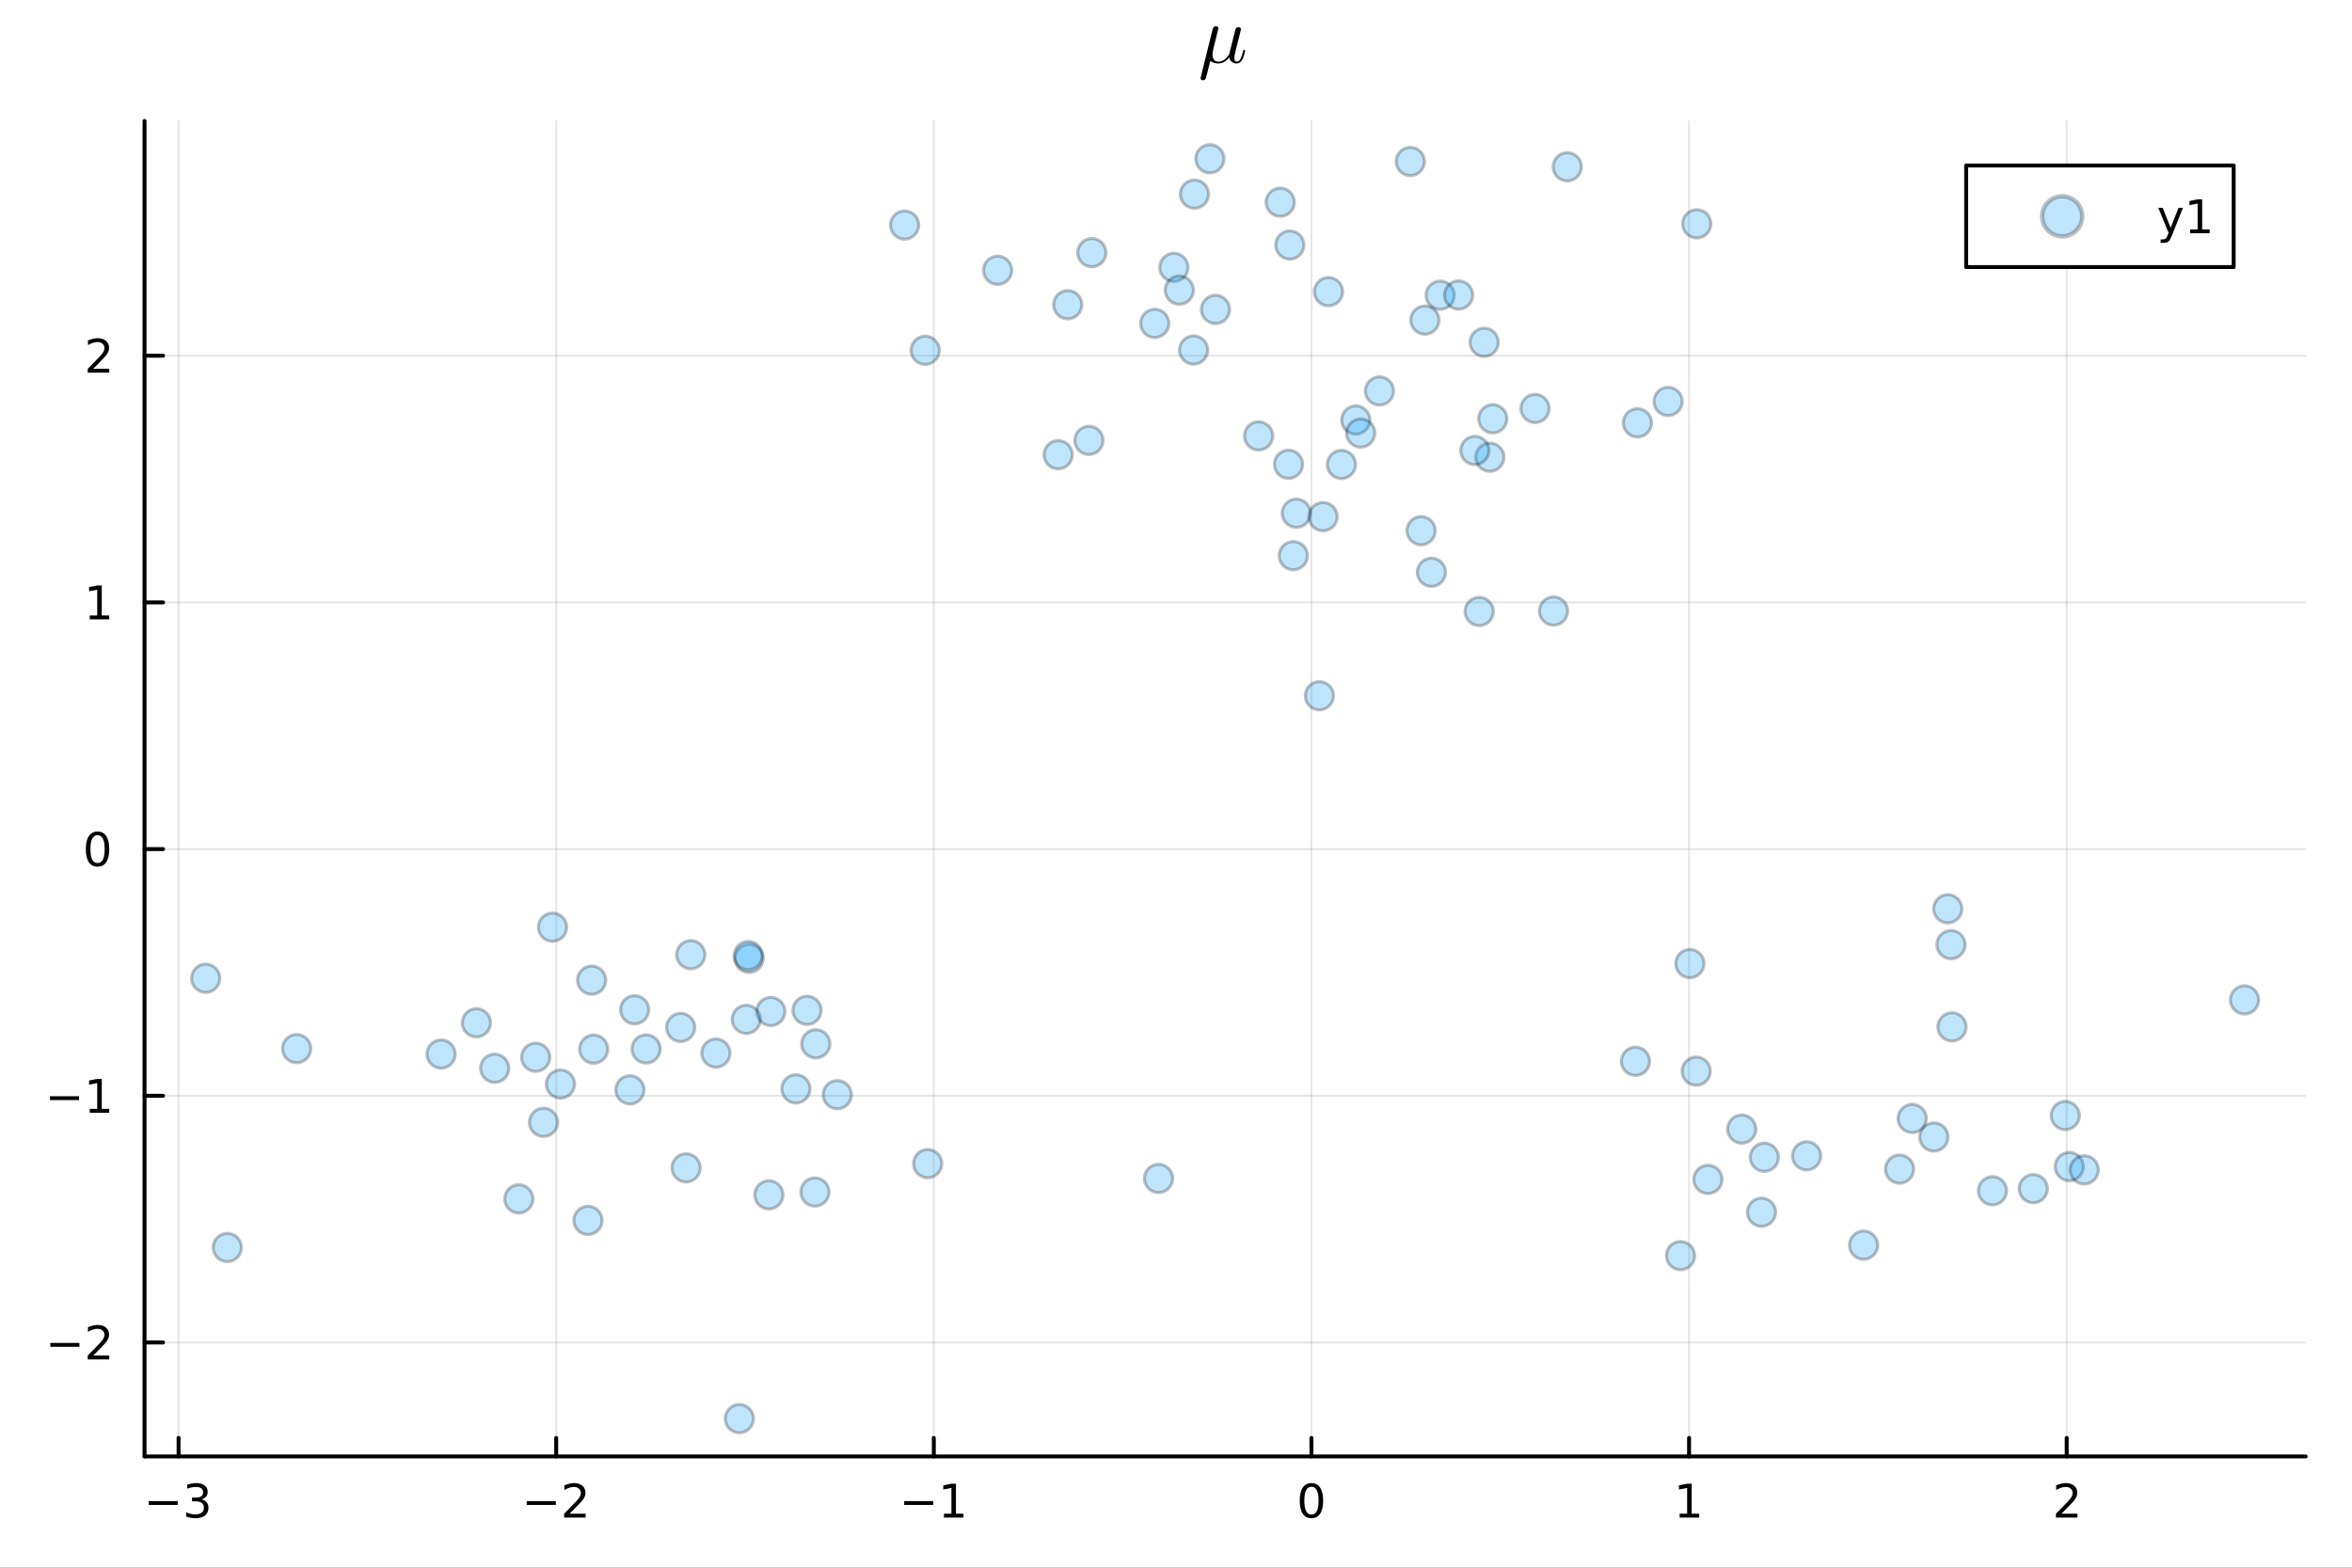 <?xml version="1.0" encoding="utf-8"?>
<svg xmlns="http://www.w3.org/2000/svg" xmlns:xlink="http://www.w3.org/1999/xlink" width="600" height="400" viewBox="0 0 2400 1600">
<rect x="0" y="0" width="2400" height="1600" fill="#333333" stroke="none"/>
<defs>
  <clipPath id="clip890">
    <rect x="0" y="0" width="2400" height="1600"/>
  </clipPath>
</defs>
<path clip-path="url(#clip890)" d="M0 1600 L2400 1600 L2400 0 L0 0  Z" fill="#ffffff" fill-rule="evenodd" fill-opacity="1"/>
<defs>
  <clipPath id="clip891">
    <rect x="480" y="0" width="1681" height="1600"/>
  </clipPath>
</defs>
<path clip-path="url(#clip890)" d="M147.478 1486.45 L2352.76 1486.45 L2352.76 123.472 L147.478 123.472  Z" fill="#ffffff" fill-rule="evenodd" fill-opacity="1"/>
<defs>
  <clipPath id="clip892">
    <rect x="147" y="123" width="2206" height="1364"/>
  </clipPath>
</defs>
<polyline clip-path="url(#clip892)" style="stroke:#000000; stroke-linecap:round; stroke-linejoin:round; stroke-width:2; stroke-opacity:0.1; fill:none" points="182.206,1486.45 182.206,123.472 "/>
<polyline clip-path="url(#clip892)" style="stroke:#000000; stroke-linecap:round; stroke-linejoin:round; stroke-width:2; stroke-opacity:0.1; fill:none" points="567.539,1486.45 567.539,123.472 "/>
<polyline clip-path="url(#clip892)" style="stroke:#000000; stroke-linecap:round; stroke-linejoin:round; stroke-width:2; stroke-opacity:0.1; fill:none" points="952.871,1486.45 952.871,123.472 "/>
<polyline clip-path="url(#clip892)" style="stroke:#000000; stroke-linecap:round; stroke-linejoin:round; stroke-width:2; stroke-opacity:0.1; fill:none" points="1338.2,1486.45 1338.2,123.472 "/>
<polyline clip-path="url(#clip892)" style="stroke:#000000; stroke-linecap:round; stroke-linejoin:round; stroke-width:2; stroke-opacity:0.1; fill:none" points="1723.54,1486.45 1723.54,123.472 "/>
<polyline clip-path="url(#clip892)" style="stroke:#000000; stroke-linecap:round; stroke-linejoin:round; stroke-width:2; stroke-opacity:0.1; fill:none" points="2108.87,1486.45 2108.87,123.472 "/>
<polyline clip-path="url(#clip892)" style="stroke:#000000; stroke-linecap:round; stroke-linejoin:round; stroke-width:2; stroke-opacity:0.1; fill:none" points="147.478,1370.15 2352.76,1370.15 "/>
<polyline clip-path="url(#clip892)" style="stroke:#000000; stroke-linecap:round; stroke-linejoin:round; stroke-width:2; stroke-opacity:0.1; fill:none" points="147.478,1118.38 2352.76,1118.38 "/>
<polyline clip-path="url(#clip892)" style="stroke:#000000; stroke-linecap:round; stroke-linejoin:round; stroke-width:2; stroke-opacity:0.1; fill:none" points="147.478,866.602 2352.76,866.602 "/>
<polyline clip-path="url(#clip892)" style="stroke:#000000; stroke-linecap:round; stroke-linejoin:round; stroke-width:2; stroke-opacity:0.1; fill:none" points="147.478,614.828 2352.76,614.828 "/>
<polyline clip-path="url(#clip892)" style="stroke:#000000; stroke-linecap:round; stroke-linejoin:round; stroke-width:2; stroke-opacity:0.1; fill:none" points="147.478,363.053 2352.76,363.053 "/>
<polyline clip-path="url(#clip890)" style="stroke:#000000; stroke-linecap:round; stroke-linejoin:round; stroke-width:4; stroke-opacity:1; fill:none" points="147.478,1486.45 2352.76,1486.45 "/>
<polyline clip-path="url(#clip890)" style="stroke:#000000; stroke-linecap:round; stroke-linejoin:round; stroke-width:4; stroke-opacity:1; fill:none" points="182.206,1486.45 182.206,1467.55 "/>
<polyline clip-path="url(#clip890)" style="stroke:#000000; stroke-linecap:round; stroke-linejoin:round; stroke-width:4; stroke-opacity:1; fill:none" points="567.539,1486.45 567.539,1467.55 "/>
<polyline clip-path="url(#clip890)" style="stroke:#000000; stroke-linecap:round; stroke-linejoin:round; stroke-width:4; stroke-opacity:1; fill:none" points="952.871,1486.45 952.871,1467.55 "/>
<polyline clip-path="url(#clip890)" style="stroke:#000000; stroke-linecap:round; stroke-linejoin:round; stroke-width:4; stroke-opacity:1; fill:none" points="1338.2,1486.45 1338.2,1467.55 "/>
<polyline clip-path="url(#clip890)" style="stroke:#000000; stroke-linecap:round; stroke-linejoin:round; stroke-width:4; stroke-opacity:1; fill:none" points="1723.54,1486.45 1723.54,1467.55 "/>
<polyline clip-path="url(#clip890)" style="stroke:#000000; stroke-linecap:round; stroke-linejoin:round; stroke-width:4; stroke-opacity:1; fill:none" points="2108.87,1486.45 2108.87,1467.55 "/>
<path clip-path="url(#clip890)" d="M151.674 1532.02 L181.35 1532.02 L181.35 1535.95 L151.674 1535.95 L151.674 1532.02 Z" fill="#000000" fill-rule="nonzero" fill-opacity="1" /><path clip-path="url(#clip890)" d="M205.609 1530.21 Q208.965 1530.93 210.84 1533.2 Q212.738 1535.47 212.738 1538.8 Q212.738 1543.92 209.22 1546.72 Q205.701 1549.52 199.22 1549.52 Q197.044 1549.52 194.729 1549.08 Q192.438 1548.66 189.984 1547.81 L189.984 1543.29 Q191.928 1544.43 194.243 1545.01 Q196.558 1545.58 199.081 1545.58 Q203.479 1545.58 205.771 1543.85 Q208.086 1542.11 208.086 1538.8 Q208.086 1535.75 205.933 1534.03 Q203.803 1532.3 199.984 1532.3 L195.956 1532.3 L195.956 1528.45 L200.169 1528.45 Q203.618 1528.45 205.447 1527.09 Q207.275 1525.7 207.275 1523.11 Q207.275 1520.45 205.377 1519.03 Q203.502 1517.6 199.984 1517.6 Q198.062 1517.6 195.863 1518.01 Q193.664 1518.43 191.025 1519.31 L191.025 1515.14 Q193.688 1514.4 196.002 1514.03 Q198.34 1513.66 200.4 1513.66 Q205.724 1513.66 208.826 1516.09 Q211.928 1518.5 211.928 1522.62 Q211.928 1525.49 210.285 1527.48 Q208.641 1529.45 205.609 1530.21 Z" fill="#000000" fill-rule="nonzero" fill-opacity="1" /><path clip-path="url(#clip890)" d="M537.481 1532.02 L567.157 1532.02 L567.157 1535.95 L537.481 1535.95 L537.481 1532.02 Z" fill="#000000" fill-rule="nonzero" fill-opacity="1" /><path clip-path="url(#clip890)" d="M581.277 1544.91 L597.596 1544.91 L597.596 1548.85 L575.652 1548.85 L575.652 1544.91 Q578.314 1542.16 582.897 1537.53 Q587.504 1532.88 588.684 1531.53 Q590.93 1529.01 591.809 1527.27 Q592.712 1525.51 592.712 1523.82 Q592.712 1521.07 590.768 1519.33 Q588.846 1517.6 585.745 1517.6 Q583.546 1517.6 581.092 1518.36 Q578.661 1519.13 575.884 1520.68 L575.884 1515.95 Q578.708 1514.82 581.161 1514.24 Q583.615 1513.66 585.652 1513.66 Q591.022 1513.66 594.217 1516.35 Q597.411 1519.03 597.411 1523.52 Q597.411 1525.65 596.601 1527.57 Q595.814 1529.47 593.708 1532.07 Q593.129 1532.74 590.027 1535.95 Q586.925 1539.15 581.277 1544.91 Z" fill="#000000" fill-rule="nonzero" fill-opacity="1" /><path clip-path="url(#clip890)" d="M922.628 1532.02 L952.304 1532.02 L952.304 1535.95 L922.628 1535.95 L922.628 1532.02 Z" fill="#000000" fill-rule="nonzero" fill-opacity="1" /><path clip-path="url(#clip890)" d="M963.207 1544.91 L970.846 1544.91 L970.846 1518.55 L962.536 1520.21 L962.536 1515.95 L970.799 1514.29 L975.475 1514.29 L975.475 1544.91 L983.114 1544.91 L983.114 1548.85 L963.207 1548.85 L963.207 1544.91 Z" fill="#000000" fill-rule="nonzero" fill-opacity="1" /><path clip-path="url(#clip890)" d="M1338.2 1517.37 Q1334.59 1517.37 1332.76 1520.93 Q1330.96 1524.47 1330.96 1531.6 Q1330.96 1538.71 1332.76 1542.27 Q1334.59 1545.82 1338.2 1545.82 Q1341.84 1545.82 1343.64 1542.27 Q1345.47 1538.71 1345.47 1531.6 Q1345.47 1524.47 1343.64 1520.93 Q1341.84 1517.37 1338.2 1517.37 M1338.2 1513.66 Q1344.01 1513.66 1347.07 1518.27 Q1350.15 1522.85 1350.15 1531.6 Q1350.15 1540.33 1347.07 1544.94 Q1344.01 1549.52 1338.2 1549.52 Q1332.39 1549.52 1329.32 1544.94 Q1326.26 1540.33 1326.26 1531.6 Q1326.26 1522.85 1329.32 1518.27 Q1332.39 1513.66 1338.2 1513.66 Z" fill="#000000" fill-rule="nonzero" fill-opacity="1" /><path clip-path="url(#clip890)" d="M1713.92 1544.91 L1721.56 1544.91 L1721.56 1518.55 L1713.25 1520.21 L1713.25 1515.95 L1721.51 1514.29 L1726.19 1514.29 L1726.19 1544.91 L1733.83 1544.91 L1733.83 1548.85 L1713.92 1548.85 L1713.92 1544.91 Z" fill="#000000" fill-rule="nonzero" fill-opacity="1" /><path clip-path="url(#clip890)" d="M2103.52 1544.91 L2119.84 1544.91 L2119.84 1548.85 L2097.9 1548.85 L2097.9 1544.91 Q2100.56 1542.16 2105.14 1537.53 Q2109.75 1532.88 2110.93 1531.53 Q2113.17 1529.01 2114.05 1527.27 Q2114.96 1525.51 2114.96 1523.82 Q2114.96 1521.07 2113.01 1519.33 Q2111.09 1517.6 2107.99 1517.6 Q2105.79 1517.6 2103.34 1518.36 Q2100.91 1519.13 2098.13 1520.68 L2098.13 1515.95 Q2100.95 1514.82 2103.41 1514.24 Q2105.86 1513.66 2107.9 1513.66 Q2113.27 1513.66 2116.46 1516.35 Q2119.66 1519.03 2119.66 1523.52 Q2119.66 1525.65 2118.85 1527.57 Q2118.06 1529.47 2115.95 1532.07 Q2115.37 1532.74 2112.27 1535.95 Q2109.17 1539.15 2103.52 1544.91 Z" fill="#000000" fill-rule="nonzero" fill-opacity="1" /><polyline clip-path="url(#clip890)" style="stroke:#000000; stroke-linecap:round; stroke-linejoin:round; stroke-width:4; stroke-opacity:1; fill:none" points="147.478,1486.45 147.478,123.472 "/>
<polyline clip-path="url(#clip890)" style="stroke:#000000; stroke-linecap:round; stroke-linejoin:round; stroke-width:4; stroke-opacity:1; fill:none" points="147.478,1370.15 166.376,1370.15 "/>
<polyline clip-path="url(#clip890)" style="stroke:#000000; stroke-linecap:round; stroke-linejoin:round; stroke-width:4; stroke-opacity:1; fill:none" points="147.478,1118.38 166.376,1118.38 "/>
<polyline clip-path="url(#clip890)" style="stroke:#000000; stroke-linecap:round; stroke-linejoin:round; stroke-width:4; stroke-opacity:1; fill:none" points="147.478,866.602 166.376,866.602 "/>
<polyline clip-path="url(#clip890)" style="stroke:#000000; stroke-linecap:round; stroke-linejoin:round; stroke-width:4; stroke-opacity:1; fill:none" points="147.478,614.828 166.376,614.828 "/>
<polyline clip-path="url(#clip890)" style="stroke:#000000; stroke-linecap:round; stroke-linejoin:round; stroke-width:4; stroke-opacity:1; fill:none" points="147.478,363.053 166.376,363.053 "/>
<path clip-path="url(#clip890)" d="M51.362 1370.6 L81.038 1370.6 L81.038 1374.54 L51.362 1374.54 L51.362 1370.6 Z" fill="#000000" fill-rule="nonzero" fill-opacity="1" /><path clip-path="url(#clip890)" d="M95.159 1383.5 L111.478 1383.5 L111.478 1387.43 L89.534 1387.43 L89.534 1383.5 Q92.196 1380.74 96.779 1376.11 Q101.385 1371.46 102.566 1370.12 Q104.811 1367.59 105.691 1365.86 Q106.594 1364.1 106.594 1362.41 Q106.594 1359.65 104.649 1357.92 Q102.728 1356.18 99.626 1356.18 Q97.427 1356.18 94.973 1356.94 Q92.543 1357.71 89.765 1359.26 L89.765 1354.54 Q92.589 1353.4 95.043 1352.82 Q97.496 1352.25 99.534 1352.25 Q104.904 1352.25 108.098 1354.93 Q111.293 1357.62 111.293 1362.11 Q111.293 1364.24 110.483 1366.16 Q109.696 1368.06 107.589 1370.65 Q107.01 1371.32 103.909 1374.54 Q100.807 1377.73 95.159 1383.5 Z" fill="#000000" fill-rule="nonzero" fill-opacity="1" /><path clip-path="url(#clip890)" d="M50.992 1118.83 L80.668 1118.83 L80.668 1122.76 L50.992 1122.76 L50.992 1118.83 Z" fill="#000000" fill-rule="nonzero" fill-opacity="1" /><path clip-path="url(#clip890)" d="M91.571 1131.72 L99.21 1131.72 L99.21 1105.36 L90.899 1107.02 L90.899 1102.76 L99.163 1101.1 L103.839 1101.1 L103.839 1131.72 L111.478 1131.72 L111.478 1135.66 L91.571 1135.66 L91.571 1131.72 Z" fill="#000000" fill-rule="nonzero" fill-opacity="1" /><path clip-path="url(#clip890)" d="M99.534 852.401 Q95.922 852.401 94.094 855.966 Q92.288 859.507 92.288 866.637 Q92.288 873.743 94.094 877.308 Q95.922 880.85 99.534 880.85 Q103.168 880.85 104.973 877.308 Q106.802 873.743 106.802 866.637 Q106.802 859.507 104.973 855.966 Q103.168 852.401 99.534 852.401 M99.534 848.697 Q105.344 848.697 108.399 853.304 Q111.478 857.887 111.478 866.637 Q111.478 875.364 108.399 879.97 Q105.344 884.553 99.534 884.553 Q93.723 884.553 90.645 879.97 Q87.589 875.364 87.589 866.637 Q87.589 857.887 90.645 853.304 Q93.723 848.697 99.534 848.697 Z" fill="#000000" fill-rule="nonzero" fill-opacity="1" /><path clip-path="url(#clip890)" d="M91.571 628.172 L99.21 628.172 L99.21 601.807 L90.899 603.474 L90.899 599.214 L99.163 597.548 L103.839 597.548 L103.839 628.172 L111.478 628.172 L111.478 632.108 L91.571 632.108 L91.571 628.172 Z" fill="#000000" fill-rule="nonzero" fill-opacity="1" /><path clip-path="url(#clip890)" d="M95.159 376.398 L111.478 376.398 L111.478 380.333 L89.534 380.333 L89.534 376.398 Q92.196 373.643 96.779 369.014 Q101.385 364.361 102.566 363.018 Q104.811 360.495 105.691 358.759 Q106.594 357 106.594 355.31 Q106.594 352.556 104.649 350.819 Q102.728 349.083 99.626 349.083 Q97.427 349.083 94.973 349.847 Q92.543 350.611 89.765 352.162 L89.765 347.44 Q92.589 346.306 95.043 345.727 Q97.496 345.148 99.534 345.148 Q104.904 345.148 108.098 347.833 Q111.293 350.519 111.293 355.009 Q111.293 357.139 110.483 359.06 Q109.696 360.958 107.589 363.551 Q107.01 364.222 103.909 367.44 Q100.807 370.634 95.159 376.398 Z" fill="#000000" fill-rule="nonzero" fill-opacity="1" /><path clip-path="url(#clip890)" d="M1270.57 51.821 Q1269.5 57.108 1268.07 60.141 Q1265.77 64.773 1261.84 64.773 Q1259.05 64.773 1256.92 63.093 Q1254.83 61.412 1254.29 58.625 Q1253.23 59.895 1252.45 60.633 Q1251.71 61.371 1250.24 62.519 Q1248.8 63.626 1247 64.199 Q1245.19 64.773 1243.15 64.773 Q1238.14 64.773 1234.99 62.15 Q1230.73 79.324 1230.36 80.185 Q1229.17 81.948 1227.45 81.948 Q1226.38 81.948 1225.73 81.292 Q1225.07 80.677 1225.07 79.693 Q1225.11 79.365 1225.36 78.341 L1237.41 29.768 Q1237.73 28.457 1238.55 27.719 Q1239.42 26.94 1239.91 26.858 Q1240.4 26.735 1240.77 26.735 Q1241.87 26.735 1242.53 27.35 Q1243.23 27.924 1243.23 28.99 Q1243.23 29.154 1242.98 30.096 Q1242.78 30.998 1242.45 32.392 Q1242.12 33.744 1241.96 34.359 L1238.43 48.459 Q1237.24 53.296 1237.24 55.592 Q1237.24 59.076 1238.8 61.002 Q1240.4 62.888 1243.47 62.888 Q1245.4 62.888 1247.2 62.109 Q1249.01 61.289 1250.24 60.182 Q1251.47 59.076 1252.45 57.887 Q1253.43 56.657 1253.88 55.879 Q1254.34 55.059 1254.38 54.854 L1256.55 46.287 L1260.52 30.588 Q1260.77 29.604 1261.22 28.949 Q1261.71 28.252 1262.29 28.006 Q1262.86 27.76 1263.19 27.719 Q1263.52 27.637 1263.8 27.637 Q1264.83 27.637 1265.53 28.252 Q1266.22 28.867 1266.22 29.932 Q1266.22 30.137 1265.98 31.121 Q1265.77 32.064 1265.44 33.457 Q1265.12 34.81 1264.95 35.548 Q1263.64 40.712 1263.52 41.245 L1261.18 50.304 Q1261.06 50.837 1260.65 52.558 Q1260.28 54.28 1260.07 55.182 Q1259.87 56.042 1259.66 57.231 Q1259.5 58.379 1259.5 59.035 Q1259.5 62.888 1262.04 62.888 Q1263.03 62.888 1263.89 62.314 Q1264.75 61.699 1265.32 60.838 Q1265.94 59.977 1266.51 58.502 Q1267.12 56.985 1267.49 55.755 Q1267.86 54.485 1268.39 52.517 Q1268.6 51.575 1268.8 51.288 Q1269.01 51.001 1269.58 51.001 Q1270.57 51.001 1270.57 51.821 Z" fill="#000000" fill-rule="nonzero" fill-opacity="1" /><circle clip-path="url(#clip892)" cx="1509.38" cy="624.074" r="14.4" fill="#009af9" fill-rule="evenodd" fill-opacity="0.25" stroke="#000000" stroke-opacity="0.25" stroke-width="3.2"/>
<circle clip-path="url(#clip892)" cx="659.294" cy="1070.55" r="14.4" fill="#009af9" fill-rule="evenodd" fill-opacity="0.25" stroke="#000000" stroke-opacity="0.25" stroke-width="3.2"/>
<circle clip-path="url(#clip892)" cx="2111.51" cy="1190.64" r="14.4" fill="#009af9" fill-rule="evenodd" fill-opacity="0.25" stroke="#000000" stroke-opacity="0.25" stroke-width="3.2"/>
<circle clip-path="url(#clip892)" cx="605.802" cy="1070.76" r="14.4" fill="#009af9" fill-rule="evenodd" fill-opacity="0.25" stroke="#000000" stroke-opacity="0.25" stroke-width="3.2"/>
<circle clip-path="url(#clip892)" cx="1407.6" cy="399.005" r="14.4" fill="#009af9" fill-rule="evenodd" fill-opacity="0.25" stroke="#000000" stroke-opacity="0.25" stroke-width="3.2"/>
<circle clip-path="url(#clip892)" cx="209.891" cy="998.43" r="14.4" fill="#009af9" fill-rule="evenodd" fill-opacity="0.25" stroke="#000000" stroke-opacity="0.25" stroke-width="3.2"/>
<circle clip-path="url(#clip892)" cx="786.506" cy="1032.33" r="14.4" fill="#009af9" fill-rule="evenodd" fill-opacity="0.25" stroke="#000000" stroke-opacity="0.25" stroke-width="3.2"/>
<circle clip-path="url(#clip892)" cx="1520.25" cy="466.62" r="14.4" fill="#009af9" fill-rule="evenodd" fill-opacity="0.25" stroke="#000000" stroke-opacity="0.25" stroke-width="3.2"/>
<circle clip-path="url(#clip892)" cx="1368.84" cy="474.017" r="14.4" fill="#009af9" fill-rule="evenodd" fill-opacity="0.25" stroke="#000000" stroke-opacity="0.25" stroke-width="3.2"/>
<circle clip-path="url(#clip892)" cx="946.608" cy="1187.6" r="14.4" fill="#009af9" fill-rule="evenodd" fill-opacity="0.25" stroke="#000000" stroke-opacity="0.25" stroke-width="3.2"/>
<circle clip-path="url(#clip892)" cx="1460.64" cy="584.074" r="14.4" fill="#009af9" fill-rule="evenodd" fill-opacity="0.25" stroke="#000000" stroke-opacity="0.25" stroke-width="3.2"/>
<circle clip-path="url(#clip892)" cx="1938.33" cy="1193.23" r="14.4" fill="#009af9" fill-rule="evenodd" fill-opacity="0.25" stroke="#000000" stroke-opacity="0.25" stroke-width="3.2"/>
<circle clip-path="url(#clip892)" cx="1079.77" cy="464.058" r="14.4" fill="#009af9" fill-rule="evenodd" fill-opacity="0.25" stroke="#000000" stroke-opacity="0.25" stroke-width="3.2"/>
<circle clip-path="url(#clip892)" cx="1439.09" cy="164.818" r="14.4" fill="#009af9" fill-rule="evenodd" fill-opacity="0.25" stroke="#000000" stroke-opacity="0.25" stroke-width="3.2"/>
<circle clip-path="url(#clip892)" cx="1599.28" cy="170.216" r="14.4" fill="#009af9" fill-rule="evenodd" fill-opacity="0.25" stroke="#000000" stroke-opacity="0.25" stroke-width="3.2"/>
<circle clip-path="url(#clip892)" cx="486.126" cy="1043.87" r="14.4" fill="#009af9" fill-rule="evenodd" fill-opacity="0.25" stroke="#000000" stroke-opacity="0.25" stroke-width="3.2"/>
<circle clip-path="url(#clip892)" cx="730.525" cy="1074.77" r="14.4" fill="#009af9" fill-rule="evenodd" fill-opacity="0.25" stroke="#000000" stroke-opacity="0.25" stroke-width="3.2"/>
<circle clip-path="url(#clip892)" cx="761.486" cy="1040.37" r="14.4" fill="#009af9" fill-rule="evenodd" fill-opacity="0.25" stroke="#000000" stroke-opacity="0.25" stroke-width="3.2"/>
<circle clip-path="url(#clip892)" cx="1383.48" cy="428.663" r="14.4" fill="#009af9" fill-rule="evenodd" fill-opacity="0.25" stroke="#000000" stroke-opacity="0.25" stroke-width="3.2"/>
<circle clip-path="url(#clip892)" cx="1724.37" cy="983.421" r="14.4" fill="#009af9" fill-rule="evenodd" fill-opacity="0.25" stroke="#000000" stroke-opacity="0.25" stroke-width="3.2"/>
<circle clip-path="url(#clip892)" cx="923.064" cy="229.686" r="14.4" fill="#009af9" fill-rule="evenodd" fill-opacity="0.25" stroke="#000000" stroke-opacity="0.25" stroke-width="3.2"/>
<circle clip-path="url(#clip892)" cx="1797.45" cy="1237.18" r="14.4" fill="#009af9" fill-rule="evenodd" fill-opacity="0.25" stroke="#000000" stroke-opacity="0.25" stroke-width="3.2"/>
<circle clip-path="url(#clip892)" cx="1991.83" cy="1048.05" r="14.4" fill="#009af9" fill-rule="evenodd" fill-opacity="0.25" stroke="#000000" stroke-opacity="0.25" stroke-width="3.2"/>
<circle clip-path="url(#clip892)" cx="1114.12" cy="257.844" r="14.4" fill="#009af9" fill-rule="evenodd" fill-opacity="0.25" stroke="#000000" stroke-opacity="0.25" stroke-width="3.2"/>
<circle clip-path="url(#clip892)" cx="1670.84" cy="431.543" r="14.4" fill="#009af9" fill-rule="evenodd" fill-opacity="0.25" stroke="#000000" stroke-opacity="0.25" stroke-width="3.2"/>
<circle clip-path="url(#clip892)" cx="1089.5" cy="310.96" r="14.4" fill="#009af9" fill-rule="evenodd" fill-opacity="0.25" stroke="#000000" stroke-opacity="0.25" stroke-width="3.2"/>
<circle clip-path="url(#clip892)" cx="1453.97" cy="326.667" r="14.4" fill="#009af9" fill-rule="evenodd" fill-opacity="0.25" stroke="#000000" stroke-opacity="0.25" stroke-width="3.2"/>
<circle clip-path="url(#clip892)" cx="2074.81" cy="1213.16" r="14.4" fill="#009af9" fill-rule="evenodd" fill-opacity="0.25" stroke="#000000" stroke-opacity="0.25" stroke-width="3.2"/>
<circle clip-path="url(#clip892)" cx="1284.28" cy="444.873" r="14.4" fill="#009af9" fill-rule="evenodd" fill-opacity="0.25" stroke="#000000" stroke-opacity="0.25" stroke-width="3.2"/>
<circle clip-path="url(#clip892)" cx="694.567" cy="1048.59" r="14.4" fill="#009af9" fill-rule="evenodd" fill-opacity="0.25" stroke="#000000" stroke-opacity="0.25" stroke-width="3.2"/>
<circle clip-path="url(#clip892)" cx="1973.32" cy="1160.43" r="14.4" fill="#009af9" fill-rule="evenodd" fill-opacity="0.25" stroke="#000000" stroke-opacity="0.25" stroke-width="3.2"/>
<circle clip-path="url(#clip892)" cx="1350.07" cy="527.302" r="14.4" fill="#009af9" fill-rule="evenodd" fill-opacity="0.25" stroke="#000000" stroke-opacity="0.25" stroke-width="3.2"/>
<circle clip-path="url(#clip892)" cx="1018.01" cy="275.852" r="14.4" fill="#009af9" fill-rule="evenodd" fill-opacity="0.25" stroke="#000000" stroke-opacity="0.25" stroke-width="3.2"/>
<circle clip-path="url(#clip892)" cx="1469.57" cy="301.279" r="14.4" fill="#009af9" fill-rule="evenodd" fill-opacity="0.25" stroke="#000000" stroke-opacity="0.25" stroke-width="3.2"/>
<circle clip-path="url(#clip892)" cx="1182.17" cy="1202.73" r="14.4" fill="#009af9" fill-rule="evenodd" fill-opacity="0.25" stroke="#000000" stroke-opacity="0.25" stroke-width="3.2"/>
<circle clip-path="url(#clip892)" cx="1316.13" cy="250.072" r="14.4" fill="#009af9" fill-rule="evenodd" fill-opacity="0.25" stroke="#000000" stroke-opacity="0.25" stroke-width="3.2"/>
<circle clip-path="url(#clip892)" cx="1388.44" cy="441.984" r="14.4" fill="#009af9" fill-rule="evenodd" fill-opacity="0.25" stroke="#000000" stroke-opacity="0.25" stroke-width="3.2"/>
<circle clip-path="url(#clip892)" cx="1111.16" cy="449.466" r="14.4" fill="#009af9" fill-rule="evenodd" fill-opacity="0.25" stroke="#000000" stroke-opacity="0.25" stroke-width="3.2"/>
<circle clip-path="url(#clip892)" cx="1668.86" cy="1083.15" r="14.4" fill="#009af9" fill-rule="evenodd" fill-opacity="0.25" stroke="#000000" stroke-opacity="0.25" stroke-width="3.2"/>
<circle clip-path="url(#clip892)" cx="571.872" cy="1106.41" r="14.4" fill="#009af9" fill-rule="evenodd" fill-opacity="0.25" stroke="#000000" stroke-opacity="0.25" stroke-width="3.2"/>
<circle clip-path="url(#clip892)" cx="563.816" cy="946.294" r="14.4" fill="#009af9" fill-rule="evenodd" fill-opacity="0.25" stroke="#000000" stroke-opacity="0.25" stroke-width="3.2"/>
<circle clip-path="url(#clip892)" cx="1504.96" cy="459.739" r="14.4" fill="#009af9" fill-rule="evenodd" fill-opacity="0.25" stroke="#000000" stroke-opacity="0.25" stroke-width="3.2"/>
<circle clip-path="url(#clip892)" cx="1742.76" cy="1203.71" r="14.4" fill="#009af9" fill-rule="evenodd" fill-opacity="0.25" stroke="#000000" stroke-opacity="0.25" stroke-width="3.2"/>
<circle clip-path="url(#clip892)" cx="1523.27" cy="427.413" r="14.4" fill="#009af9" fill-rule="evenodd" fill-opacity="0.25" stroke="#000000" stroke-opacity="0.25" stroke-width="3.2"/>
<circle clip-path="url(#clip892)" cx="546.601" cy="1079.06" r="14.4" fill="#009af9" fill-rule="evenodd" fill-opacity="0.25" stroke="#000000" stroke-opacity="0.25" stroke-width="3.2"/>
<circle clip-path="url(#clip892)" cx="2033.15" cy="1215.32" r="14.4" fill="#009af9" fill-rule="evenodd" fill-opacity="0.25" stroke="#000000" stroke-opacity="0.25" stroke-width="3.2"/>
<circle clip-path="url(#clip892)" cx="764.361" cy="978.134" r="14.4" fill="#009af9" fill-rule="evenodd" fill-opacity="0.25" stroke="#000000" stroke-opacity="0.25" stroke-width="3.2"/>
<circle clip-path="url(#clip892)" cx="1730.84" cy="1093.24" r="14.4" fill="#009af9" fill-rule="evenodd" fill-opacity="0.25" stroke="#000000" stroke-opacity="0.25" stroke-width="3.2"/>
<circle clip-path="url(#clip892)" cx="2126.77" cy="1193.98" r="14.4" fill="#009af9" fill-rule="evenodd" fill-opacity="0.25" stroke="#000000" stroke-opacity="0.25" stroke-width="3.2"/>
<circle clip-path="url(#clip892)" cx="1777.29" cy="1152.37" r="14.4" fill="#009af9" fill-rule="evenodd" fill-opacity="0.25" stroke="#000000" stroke-opacity="0.25" stroke-width="3.2"/>
<circle clip-path="url(#clip892)" cx="754.427" cy="1447.87" r="14.4" fill="#009af9" fill-rule="evenodd" fill-opacity="0.25" stroke="#000000" stroke-opacity="0.25" stroke-width="3.2"/>
<circle clip-path="url(#clip892)" cx="763.486" cy="975.28" r="14.4" fill="#009af9" fill-rule="evenodd" fill-opacity="0.25" stroke="#000000" stroke-opacity="0.25" stroke-width="3.2"/>
<circle clip-path="url(#clip892)" cx="450.114" cy="1075.76" r="14.4" fill="#009af9" fill-rule="evenodd" fill-opacity="0.25" stroke="#000000" stroke-opacity="0.25" stroke-width="3.2"/>
<circle clip-path="url(#clip892)" cx="1355.61" cy="297.676" r="14.4" fill="#009af9" fill-rule="evenodd" fill-opacity="0.25" stroke="#000000" stroke-opacity="0.25" stroke-width="3.2"/>
<circle clip-path="url(#clip892)" cx="1514.48" cy="349.352" r="14.4" fill="#009af9" fill-rule="evenodd" fill-opacity="0.25" stroke="#000000" stroke-opacity="0.25" stroke-width="3.2"/>
<circle clip-path="url(#clip892)" cx="1319.71" cy="567.135" r="14.4" fill="#009af9" fill-rule="evenodd" fill-opacity="0.25" stroke="#000000" stroke-opacity="0.25" stroke-width="3.2"/>
<circle clip-path="url(#clip892)" cx="704.884" cy="974.406" r="14.4" fill="#009af9" fill-rule="evenodd" fill-opacity="0.25" stroke="#000000" stroke-opacity="0.25" stroke-width="3.2"/>
<circle clip-path="url(#clip892)" cx="1234.58" cy="162.047" r="14.4" fill="#009af9" fill-rule="evenodd" fill-opacity="0.25" stroke="#000000" stroke-opacity="0.25" stroke-width="3.2"/>
<circle clip-path="url(#clip892)" cx="700.095" cy="1191.93" r="14.4" fill="#009af9" fill-rule="evenodd" fill-opacity="0.25" stroke="#000000" stroke-opacity="0.25" stroke-width="3.2"/>
<circle clip-path="url(#clip892)" cx="1951.23" cy="1141.52" r="14.4" fill="#009af9" fill-rule="evenodd" fill-opacity="0.25" stroke="#000000" stroke-opacity="0.25" stroke-width="3.2"/>
<circle clip-path="url(#clip892)" cx="812.166" cy="1111.29" r="14.4" fill="#009af9" fill-rule="evenodd" fill-opacity="0.25" stroke="#000000" stroke-opacity="0.25" stroke-width="3.2"/>
<circle clip-path="url(#clip892)" cx="854.384" cy="1117.23" r="14.4" fill="#009af9" fill-rule="evenodd" fill-opacity="0.25" stroke="#000000" stroke-opacity="0.25" stroke-width="3.2"/>
<circle clip-path="url(#clip892)" cx="1240.29" cy="315.807" r="14.4" fill="#009af9" fill-rule="evenodd" fill-opacity="0.25" stroke="#000000" stroke-opacity="0.25" stroke-width="3.2"/>
<circle clip-path="url(#clip892)" cx="1450.11" cy="541.633" r="14.4" fill="#009af9" fill-rule="evenodd" fill-opacity="0.25" stroke="#000000" stroke-opacity="0.25" stroke-width="3.2"/>
<circle clip-path="url(#clip892)" cx="1566.38" cy="416.889" r="14.4" fill="#009af9" fill-rule="evenodd" fill-opacity="0.25" stroke="#000000" stroke-opacity="0.25" stroke-width="3.2"/>
<circle clip-path="url(#clip892)" cx="599.968" cy="1245.55" r="14.4" fill="#009af9" fill-rule="evenodd" fill-opacity="0.25" stroke="#000000" stroke-opacity="0.25" stroke-width="3.2"/>
<circle clip-path="url(#clip892)" cx="1800.35" cy="1181.14" r="14.4" fill="#009af9" fill-rule="evenodd" fill-opacity="0.25" stroke="#000000" stroke-opacity="0.25" stroke-width="3.2"/>
<circle clip-path="url(#clip892)" cx="2107.45" cy="1138.49" r="14.4" fill="#009af9" fill-rule="evenodd" fill-opacity="0.25" stroke="#000000" stroke-opacity="0.25" stroke-width="3.2"/>
<circle clip-path="url(#clip892)" cx="1217.97" cy="357.224" r="14.4" fill="#009af9" fill-rule="evenodd" fill-opacity="0.25" stroke="#000000" stroke-opacity="0.25" stroke-width="3.2"/>
<circle clip-path="url(#clip892)" cx="1714.81" cy="1281.53" r="14.4" fill="#009af9" fill-rule="evenodd" fill-opacity="0.25" stroke="#000000" stroke-opacity="0.25" stroke-width="3.2"/>
<circle clip-path="url(#clip892)" cx="2290.34" cy="1020.5" r="14.4" fill="#009af9" fill-rule="evenodd" fill-opacity="0.25" stroke="#000000" stroke-opacity="0.25" stroke-width="3.2"/>
<circle clip-path="url(#clip892)" cx="1990.83" cy="964.091" r="14.4" fill="#009af9" fill-rule="evenodd" fill-opacity="0.25" stroke="#000000" stroke-opacity="0.25" stroke-width="3.2"/>
<circle clip-path="url(#clip892)" cx="823.514" cy="1031.15" r="14.4" fill="#009af9" fill-rule="evenodd" fill-opacity="0.25" stroke="#000000" stroke-opacity="0.25" stroke-width="3.2"/>
<circle clip-path="url(#clip892)" cx="1585.22" cy="623.616" r="14.4" fill="#009af9" fill-rule="evenodd" fill-opacity="0.25" stroke="#000000" stroke-opacity="0.25" stroke-width="3.2"/>
<circle clip-path="url(#clip892)" cx="1197.84" cy="272.883" r="14.4" fill="#009af9" fill-rule="evenodd" fill-opacity="0.25" stroke="#000000" stroke-opacity="0.25" stroke-width="3.2"/>
<circle clip-path="url(#clip892)" cx="831.564" cy="1216.59" r="14.4" fill="#009af9" fill-rule="evenodd" fill-opacity="0.25" stroke="#000000" stroke-opacity="0.25" stroke-width="3.2"/>
<circle clip-path="url(#clip892)" cx="1488.37" cy="301.111" r="14.4" fill="#009af9" fill-rule="evenodd" fill-opacity="0.25" stroke="#000000" stroke-opacity="0.25" stroke-width="3.2"/>
<circle clip-path="url(#clip892)" cx="1843.51" cy="1179.66" r="14.4" fill="#009af9" fill-rule="evenodd" fill-opacity="0.25" stroke="#000000" stroke-opacity="0.25" stroke-width="3.2"/>
<circle clip-path="url(#clip892)" cx="529.402" cy="1223.59" r="14.4" fill="#009af9" fill-rule="evenodd" fill-opacity="0.25" stroke="#000000" stroke-opacity="0.25" stroke-width="3.2"/>
<circle clip-path="url(#clip892)" cx="1987.51" cy="927.489" r="14.4" fill="#009af9" fill-rule="evenodd" fill-opacity="0.25" stroke="#000000" stroke-opacity="0.25" stroke-width="3.2"/>
<circle clip-path="url(#clip892)" cx="1306.34" cy="206.38" r="14.4" fill="#009af9" fill-rule="evenodd" fill-opacity="0.25" stroke="#000000" stroke-opacity="0.25" stroke-width="3.2"/>
<circle clip-path="url(#clip892)" cx="1178.31" cy="330.046" r="14.4" fill="#009af9" fill-rule="evenodd" fill-opacity="0.25" stroke="#000000" stroke-opacity="0.25" stroke-width="3.2"/>
<circle clip-path="url(#clip892)" cx="603.712" cy="1000.4" r="14.4" fill="#009af9" fill-rule="evenodd" fill-opacity="0.25" stroke="#000000" stroke-opacity="0.25" stroke-width="3.2"/>
<circle clip-path="url(#clip892)" cx="504.807" cy="1090.28" r="14.4" fill="#009af9" fill-rule="evenodd" fill-opacity="0.25" stroke="#000000" stroke-opacity="0.25" stroke-width="3.2"/>
<circle clip-path="url(#clip892)" cx="302.735" cy="1070.21" r="14.4" fill="#009af9" fill-rule="evenodd" fill-opacity="0.25" stroke="#000000" stroke-opacity="0.25" stroke-width="3.2"/>
<circle clip-path="url(#clip892)" cx="647.57" cy="1030.57" r="14.4" fill="#009af9" fill-rule="evenodd" fill-opacity="0.25" stroke="#000000" stroke-opacity="0.25" stroke-width="3.2"/>
<circle clip-path="url(#clip892)" cx="231.934" cy="1273.21" r="14.4" fill="#009af9" fill-rule="evenodd" fill-opacity="0.25" stroke="#000000" stroke-opacity="0.25" stroke-width="3.2"/>
<circle clip-path="url(#clip892)" cx="944.096" cy="357.515" r="14.4" fill="#009af9" fill-rule="evenodd" fill-opacity="0.25" stroke="#000000" stroke-opacity="0.25" stroke-width="3.2"/>
<circle clip-path="url(#clip892)" cx="1218.86" cy="198.117" r="14.4" fill="#009af9" fill-rule="evenodd" fill-opacity="0.25" stroke="#000000" stroke-opacity="0.25" stroke-width="3.2"/>
<circle clip-path="url(#clip892)" cx="554.638" cy="1145.43" r="14.4" fill="#009af9" fill-rule="evenodd" fill-opacity="0.25" stroke="#000000" stroke-opacity="0.25" stroke-width="3.2"/>
<circle clip-path="url(#clip892)" cx="1314.84" cy="473.834" r="14.4" fill="#009af9" fill-rule="evenodd" fill-opacity="0.25" stroke="#000000" stroke-opacity="0.25" stroke-width="3.2"/>
<circle clip-path="url(#clip892)" cx="832.457" cy="1065.34" r="14.4" fill="#009af9" fill-rule="evenodd" fill-opacity="0.25" stroke="#000000" stroke-opacity="0.25" stroke-width="3.2"/>
<circle clip-path="url(#clip892)" cx="1731.39" cy="228.426" r="14.4" fill="#009af9" fill-rule="evenodd" fill-opacity="0.25" stroke="#000000" stroke-opacity="0.25" stroke-width="3.2"/>
<circle clip-path="url(#clip892)" cx="1346.34" cy="710.114" r="14.4" fill="#009af9" fill-rule="evenodd" fill-opacity="0.25" stroke="#000000" stroke-opacity="0.25" stroke-width="3.2"/>
<circle clip-path="url(#clip892)" cx="1901.62" cy="1270.82" r="14.4" fill="#009af9" fill-rule="evenodd" fill-opacity="0.25" stroke="#000000" stroke-opacity="0.25" stroke-width="3.2"/>
<circle clip-path="url(#clip892)" cx="642.761" cy="1112.32" r="14.4" fill="#009af9" fill-rule="evenodd" fill-opacity="0.25" stroke="#000000" stroke-opacity="0.25" stroke-width="3.2"/>
<circle clip-path="url(#clip892)" cx="1203.37" cy="296.12" r="14.4" fill="#009af9" fill-rule="evenodd" fill-opacity="0.25" stroke="#000000" stroke-opacity="0.25" stroke-width="3.2"/>
<circle clip-path="url(#clip892)" cx="784.58" cy="1219.44" r="14.4" fill="#009af9" fill-rule="evenodd" fill-opacity="0.25" stroke="#000000" stroke-opacity="0.25" stroke-width="3.2"/>
<circle clip-path="url(#clip892)" cx="1322.79" cy="523.789" r="14.4" fill="#009af9" fill-rule="evenodd" fill-opacity="0.25" stroke="#000000" stroke-opacity="0.25" stroke-width="3.2"/>
<circle clip-path="url(#clip892)" cx="1702.12" cy="409.723" r="14.4" fill="#009af9" fill-rule="evenodd" fill-opacity="0.25" stroke="#000000" stroke-opacity="0.25" stroke-width="3.2"/>
<path clip-path="url(#clip890)" d="M2006.29 272.585 L2279.25 272.585 L2279.25 168.905 L2006.29 168.905  Z" fill="#ffffff" fill-rule="evenodd" fill-opacity="1"/>
<polyline clip-path="url(#clip890)" style="stroke:#000000; stroke-linecap:round; stroke-linejoin:round; stroke-width:4; stroke-opacity:1; fill:none" points="2006.29,272.585 2279.25,272.585 2279.25,168.905 2006.29,168.905 2006.29,272.585 "/>
<circle clip-path="url(#clip890)" cx="2104.3" cy="220.745" r="20.48" fill="#009af9" fill-rule="evenodd" fill-opacity="0.25" stroke="#000000" stroke-opacity="0.25" stroke-width="4.551"/>
<path clip-path="url(#clip890)" d="M2216.16 240.432 Q2214.35 245.062 2212.64 246.474 Q2210.92 247.886 2208.05 247.886 L2204.65 247.886 L2204.65 244.321 L2207.15 244.321 Q2208.91 244.321 2209.88 243.488 Q2210.85 242.654 2212.04 239.552 L2212.8 237.608 L2202.31 212.099 L2206.83 212.099 L2214.93 232.377 L2223.03 212.099 L2227.54 212.099 L2216.16 240.432 Z" fill="#000000" fill-rule="nonzero" fill-opacity="1" /><path clip-path="url(#clip890)" d="M2234.84 234.089 L2242.48 234.089 L2242.48 207.724 L2234.16 209.391 L2234.16 205.131 L2242.43 203.465 L2247.1 203.465 L2247.1 234.089 L2254.74 234.089 L2254.74 238.025 L2234.84 238.025 L2234.84 234.089 Z" fill="#000000" fill-rule="nonzero" fill-opacity="1" /></svg>
